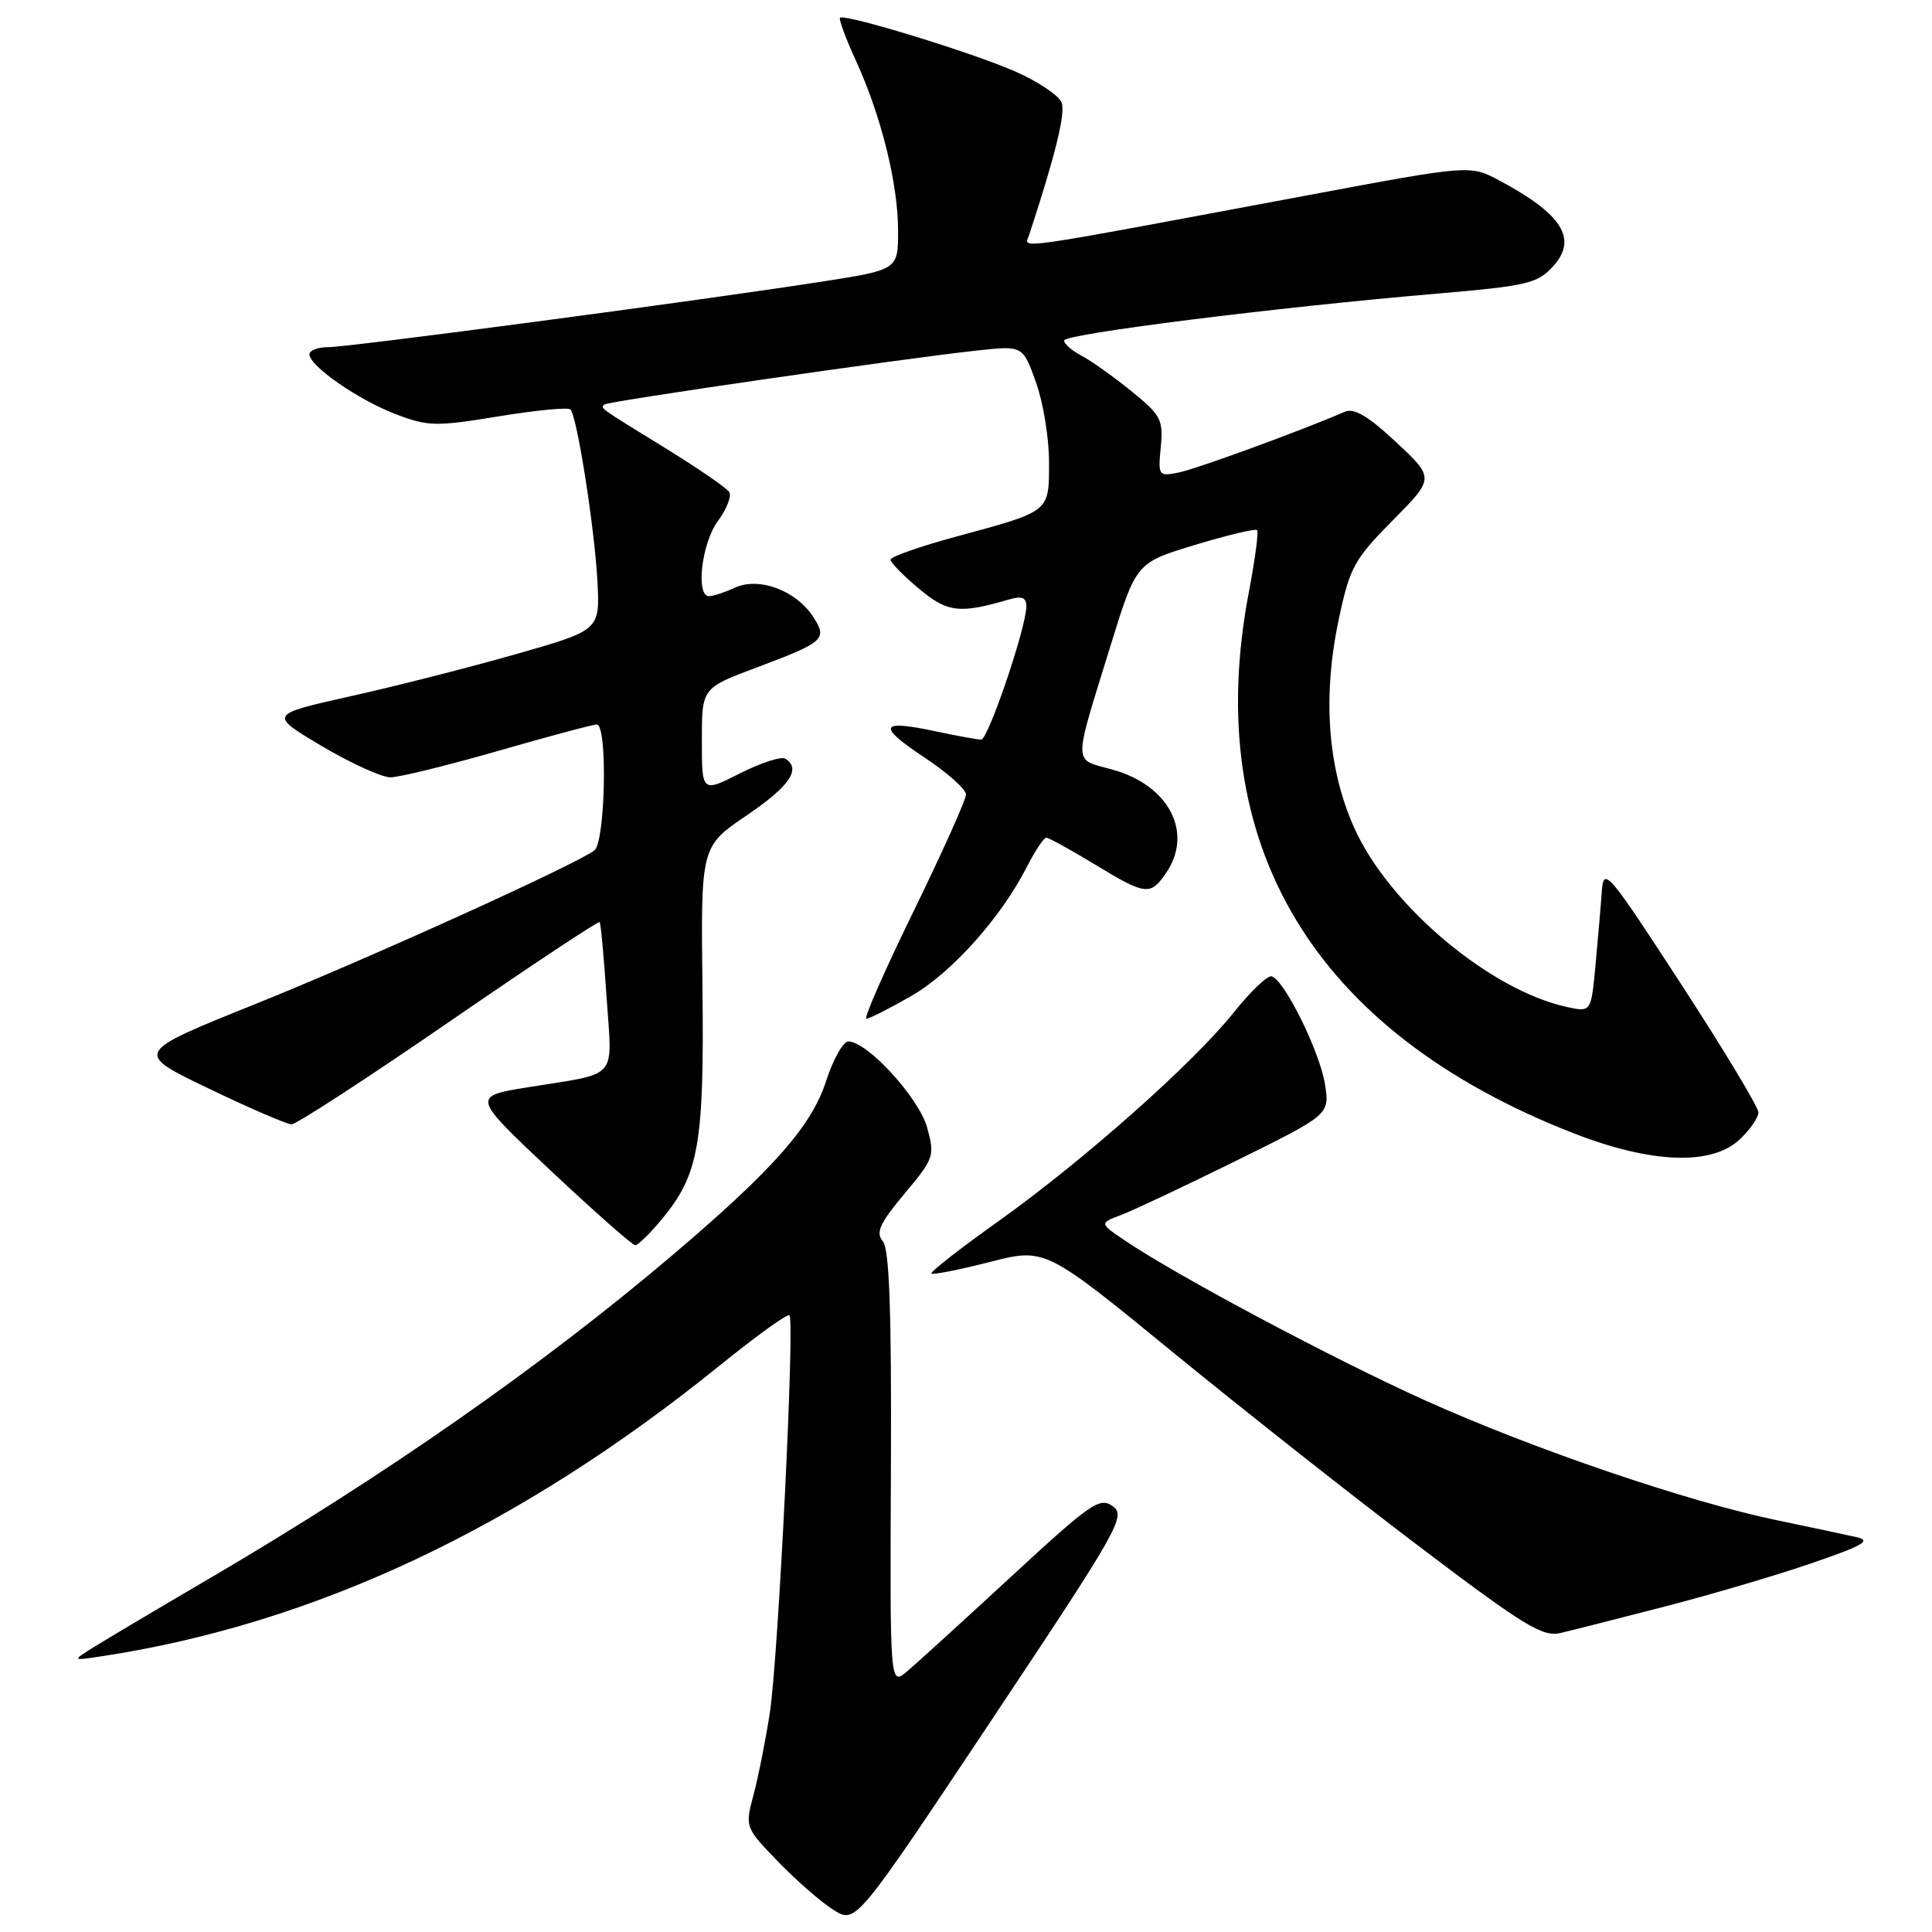 <?xml version="1.0" encoding="UTF-8" standalone="no"?>
<!DOCTYPE svg PUBLIC "-//W3C//DTD SVG 1.1//EN" "http://www.w3.org/Graphics/SVG/1.1/DTD/svg11.dtd" >
<svg xmlns="http://www.w3.org/2000/svg" xmlns:xlink="http://www.w3.org/1999/xlink" version="1.1" viewBox="0 0 256 256">
 <g >
 <path fill="currentColor"
d=" M 147.45 199.59 C 145.74 198.33 144.56 199.14 134.04 208.86 C 127.69 214.72 121.47 220.39 120.21 221.45 C 117.92 223.39 117.92 223.39 118.05 194.65 C 118.14 173.67 117.85 165.53 116.98 164.48 C 116.01 163.31 116.56 162.11 119.85 158.17 C 123.77 153.50 123.88 153.16 122.85 149.41 C 121.77 145.48 114.93 138.00 112.41 138.00 C 111.72 138.00 110.40 140.36 109.46 143.25 C 107.54 149.22 102.41 155.02 89.00 166.40 C 71.86 180.95 51.03 195.50 28.00 209.01 C 21.12 213.04 14.15 217.18 12.50 218.21 C 9.50 220.07 9.50 220.07 13.50 219.46 C 41.69 215.17 68.86 202.38 95.40 180.91 C 100.22 177.01 104.36 174.03 104.61 174.28 C 105.33 175.00 103.12 219.83 102.00 227.00 C 101.45 230.57 100.48 235.44 99.85 237.81 C 98.71 242.12 98.71 242.13 103.10 246.68 C 105.52 249.18 108.83 252.06 110.45 253.08 C 113.40 254.92 113.40 254.92 131.37 227.94 C 148.28 202.55 149.23 200.89 147.45 199.59 Z  M 220.50 212.90 C 226.55 211.34 235.32 208.76 240.00 207.15 C 246.89 204.79 248.03 204.13 246.00 203.68 C 244.62 203.37 239.90 202.36 235.50 201.45 C 223.63 198.99 203.17 192.02 188.86 185.57 C 176.60 180.04 156.05 169.10 149.08 164.39 C 145.66 162.08 145.66 162.08 148.58 160.98 C 150.19 160.37 157.06 157.13 163.85 153.78 C 176.20 147.68 176.20 147.68 175.56 143.64 C 174.87 139.32 170.16 129.80 168.50 129.37 C 167.95 129.22 165.70 131.37 163.50 134.13 C 158.13 140.87 143.57 153.78 132.28 161.83 C 127.21 165.44 123.22 168.55 123.42 168.75 C 123.61 168.94 127.09 168.26 131.14 167.22 C 138.50 165.34 138.50 165.34 155.50 179.25 C 164.85 186.90 179.60 198.53 188.28 205.09 C 201.97 215.45 204.41 216.94 206.78 216.38 C 208.27 216.03 214.45 214.46 220.50 212.90 Z  M 87.79 161.44 C 92.61 155.59 93.32 151.51 93.08 130.83 C 92.86 112.17 92.86 112.17 98.93 108.05 C 104.67 104.15 106.22 101.87 104.04 100.52 C 103.51 100.20 100.81 101.08 98.04 102.48 C 93.00 105.03 93.00 105.03 93.00 98.10 C 93.00 91.17 93.00 91.17 100.25 88.45 C 109.26 85.07 109.68 84.69 107.73 81.70 C 105.45 78.23 100.58 76.42 97.41 77.86 C 96.03 78.49 94.48 79.00 93.95 79.00 C 92.15 79.00 92.97 71.95 95.12 69.05 C 96.28 67.48 96.96 65.75 96.63 65.20 C 96.29 64.66 92.52 62.07 88.26 59.44 C 79.19 53.86 79.55 54.11 80.08 53.60 C 80.53 53.17 119.61 47.51 129.52 46.44 C 135.53 45.79 135.53 45.79 137.27 50.65 C 138.23 53.32 139.01 58.07 139.00 61.21 C 139.00 67.90 139.27 67.69 126.75 71.09 C 121.94 72.39 118.00 73.77 118.00 74.16 C 118.00 74.54 119.69 76.27 121.75 77.99 C 125.55 81.17 127.11 81.36 133.75 79.42 C 135.40 78.94 136.00 79.18 136.00 80.33 C 136.00 83.10 130.94 98.00 130.01 98.00 C 129.51 98.00 126.83 97.51 124.05 96.92 C 116.56 95.31 116.15 96.15 122.39 100.30 C 125.48 102.34 128.00 104.58 128.00 105.27 C 128.00 105.96 124.87 112.93 121.05 120.76 C 117.22 128.59 114.41 135.00 114.80 134.99 C 115.18 134.99 117.86 133.63 120.74 131.98 C 126.10 128.90 132.63 121.61 136.09 114.82 C 137.16 112.72 138.31 111.00 138.64 111.00 C 138.97 111.00 141.83 112.58 145.00 114.50 C 151.78 118.62 152.40 118.70 154.44 115.78 C 158.19 110.43 154.98 104.09 147.45 101.99 C 142.11 100.49 142.13 101.85 147.16 85.53 C 150.55 74.56 150.55 74.56 158.36 72.20 C 162.66 70.90 166.35 70.02 166.57 70.24 C 166.79 70.46 166.30 74.14 165.49 78.41 C 159.09 111.82 174.01 136.70 208.50 150.16 C 218.81 154.18 226.79 154.48 230.51 150.99 C 231.88 149.70 233.00 148.09 233.00 147.40 C 233.00 146.71 228.39 139.06 222.75 130.39 C 213.07 115.51 212.49 114.82 212.25 118.07 C 212.12 119.95 211.74 124.34 211.42 127.81 C 210.83 134.12 210.83 134.12 207.66 133.44 C 197.43 131.23 184.06 119.98 179.45 109.71 C 175.92 101.83 175.21 92.35 177.40 82.04 C 178.85 75.18 179.43 74.13 184.53 68.97 C 190.09 63.35 190.09 63.35 184.99 58.59 C 181.30 55.14 179.43 54.03 178.20 54.56 C 172.51 57.03 158.51 62.15 156.19 62.61 C 153.51 63.15 153.44 63.05 153.81 59.22 C 154.15 55.60 153.84 55.00 149.84 51.77 C 147.45 49.84 144.49 47.74 143.25 47.10 C 142.01 46.45 141.00 45.56 141.00 45.12 C 141.00 44.25 169.10 40.72 190.50 38.90 C 202.29 37.89 203.71 37.56 205.75 35.34 C 209.11 31.68 207.05 28.38 198.64 23.90 C 194.78 21.85 194.78 21.85 173.14 25.90 C 133.12 33.38 135.75 33.01 136.36 31.15 C 139.82 20.64 141.21 14.99 140.67 13.59 C 140.32 12.66 137.58 10.82 134.59 9.50 C 128.92 6.99 111.90 1.77 111.31 2.36 C 111.12 2.54 112.08 5.13 113.44 8.10 C 116.79 15.44 119.00 24.37 119.00 30.58 C 119.00 35.75 119.00 35.75 108.75 37.34 C 92.76 39.83 46.26 46.00 43.49 46.00 C 42.12 46.00 41.00 46.43 41.00 46.95 C 41.00 48.50 47.53 53.02 52.49 54.90 C 56.73 56.51 57.79 56.53 66.06 55.17 C 71.00 54.36 75.28 53.95 75.58 54.25 C 76.46 55.12 78.78 69.92 79.16 77.00 C 79.50 83.50 79.50 83.50 68.43 86.66 C 62.34 88.40 52.46 90.92 46.48 92.25 C 35.61 94.68 35.61 94.68 42.61 98.84 C 46.47 101.13 50.57 103.00 51.73 103.00 C 52.89 103.00 59.31 101.42 66.00 99.50 C 72.69 97.57 78.57 96.00 79.08 96.00 C 80.53 96.00 80.22 111.59 78.75 112.69 C 76.10 114.66 48.76 127.04 33.64 133.12 C 17.77 139.50 17.77 139.50 27.64 144.23 C 33.06 146.84 38.01 148.97 38.63 148.98 C 39.25 148.99 48.63 142.89 59.47 135.43 C 70.32 127.97 79.31 122.00 79.46 122.18 C 79.61 122.36 80.02 126.86 80.38 132.18 C 81.12 143.26 82.13 142.10 70.00 144.06 C 62.50 145.27 62.50 145.27 73.00 155.14 C 78.78 160.56 83.80 165.00 84.18 165.00 C 84.55 165.00 86.17 163.40 87.79 161.44 Z "/>
</g>
</svg>